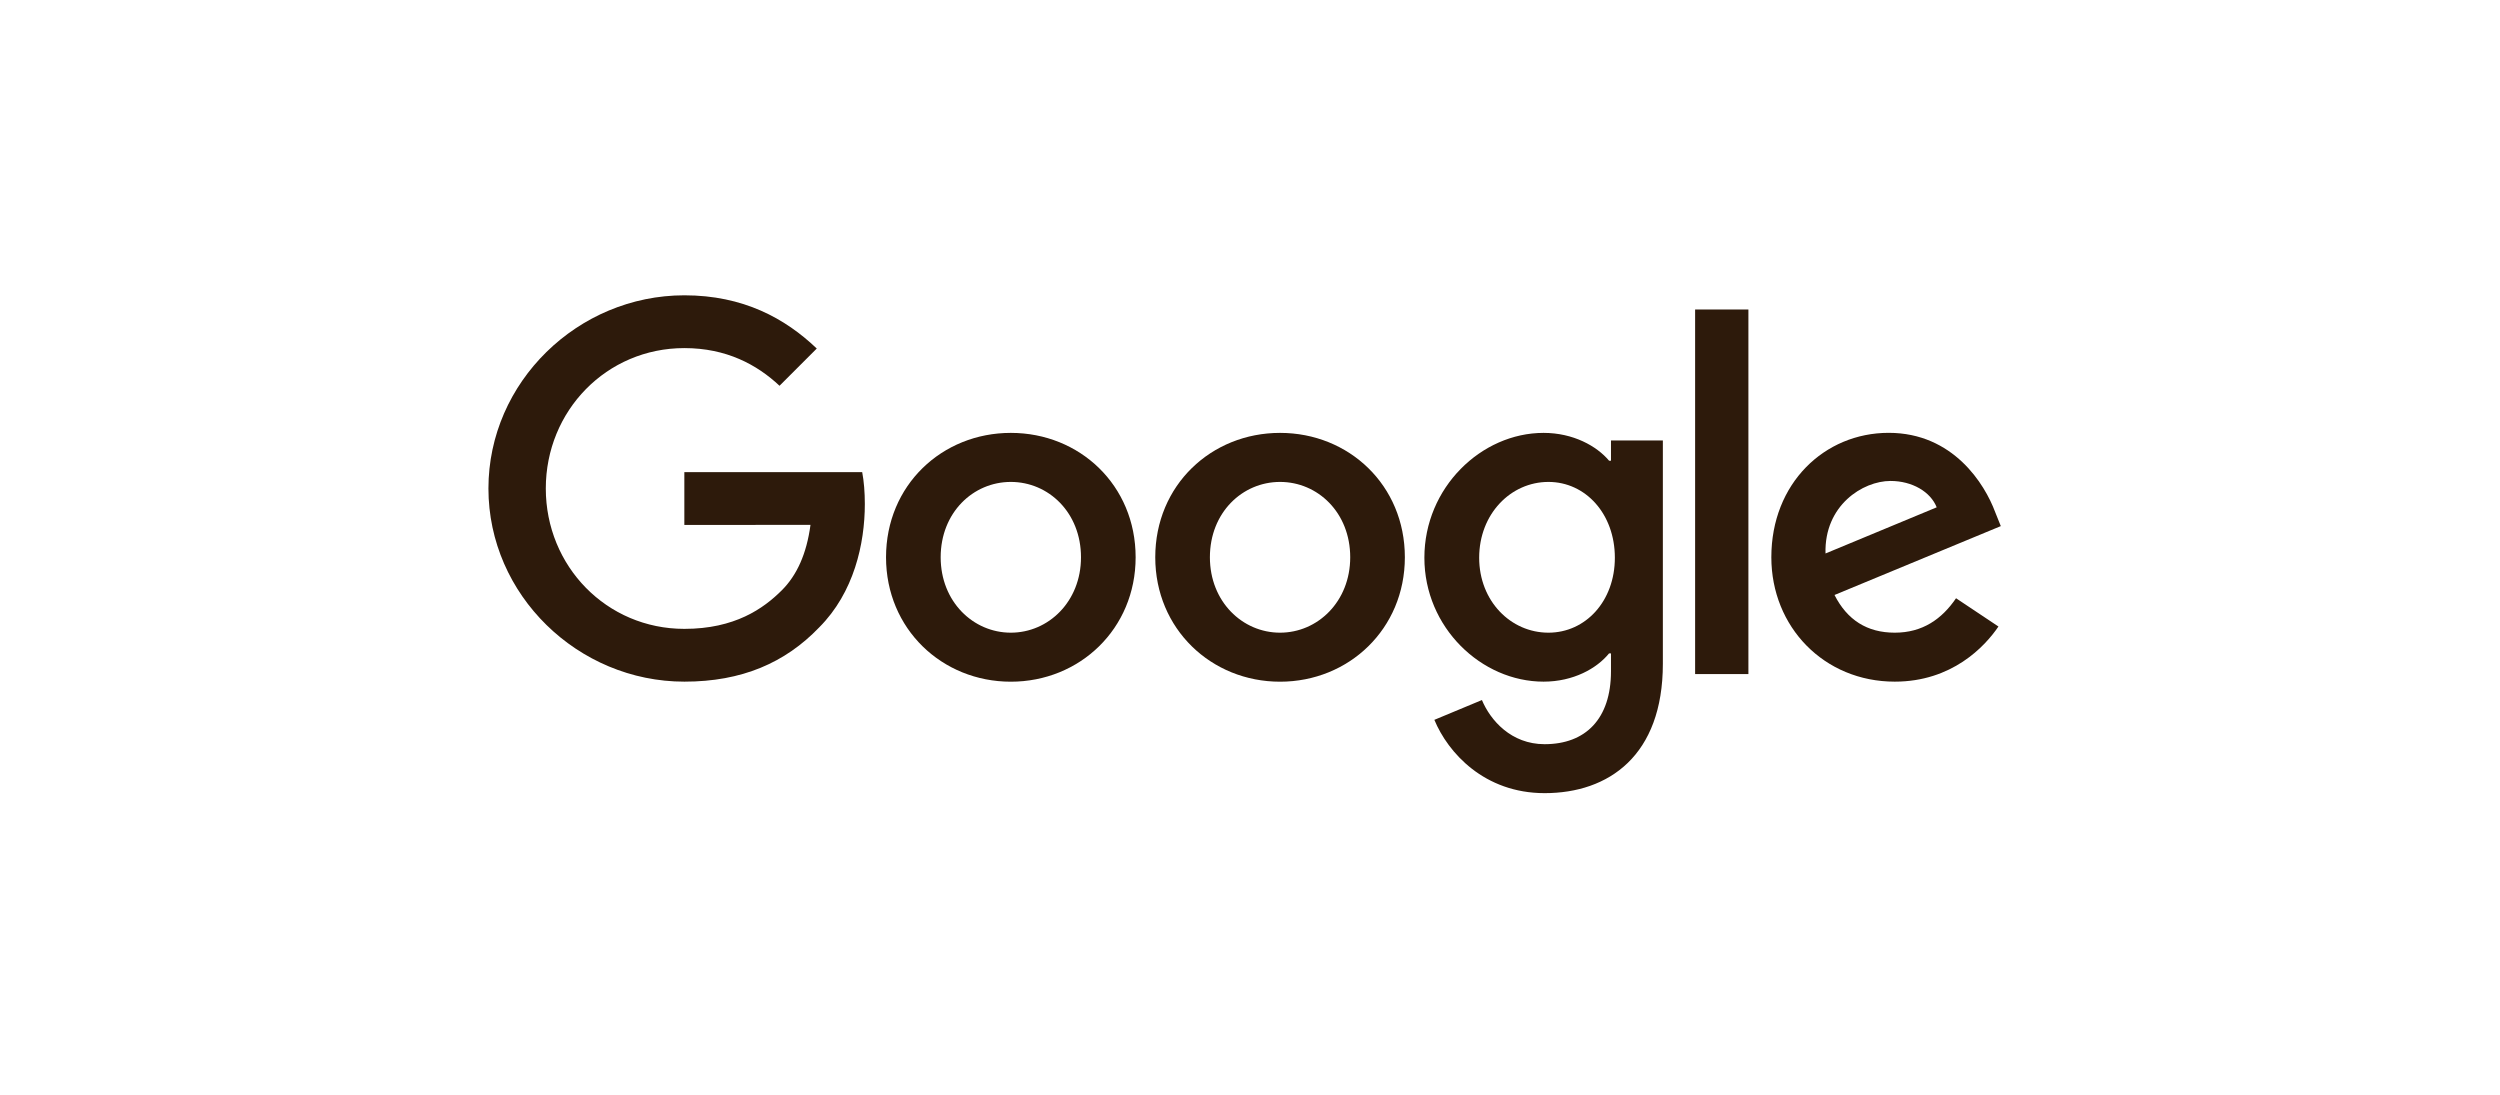 <svg xmlns="http://www.w3.org/2000/svg" width="194" height="85" viewBox="0 0 194 85" fill="none"><path d="M88.125 43.246C88.125 48.804 83.777 52.9 78.441 52.9C73.104 52.9 68.756 48.804 68.756 43.246C68.756 37.649 73.104 33.592 78.441 33.592C83.777 33.592 88.125 37.649 88.125 43.246ZM83.885 43.246C83.885 39.773 81.365 37.397 78.441 37.397C75.516 37.397 72.996 39.773 72.996 43.246C72.996 46.685 75.516 49.096 78.441 49.096C81.365 49.096 83.885 46.68 83.885 43.246Z" fill="#2D1A0B"></path><path d="M109.017 43.246C109.017 48.804 104.669 52.9 99.332 52.9C93.996 52.9 89.648 48.804 89.648 43.246C89.648 37.653 93.996 33.592 99.332 33.592C104.669 33.592 109.017 37.649 109.017 43.246ZM104.777 43.246C104.777 39.773 102.257 37.397 99.332 37.397C96.408 37.397 93.888 39.773 93.888 43.246C93.888 46.685 96.408 49.096 99.332 49.096C102.257 49.096 104.777 46.68 104.777 43.246Z" fill="#2D1A0B"></path><path d="M129.038 34.176V51.507C129.038 58.637 124.834 61.548 119.863 61.548C115.185 61.548 112.368 58.419 111.306 55.86L114.997 54.323C115.655 55.895 117.265 57.749 119.859 57.749C123.041 57.749 125.012 55.786 125.012 52.09V50.702H124.864C123.916 51.873 122.088 52.896 119.781 52.896C114.954 52.896 110.532 48.691 110.532 43.281C110.532 37.832 114.954 33.592 119.781 33.592C122.083 33.592 123.911 34.615 124.864 35.751H125.012V34.18H129.038V34.176ZM125.313 43.281C125.313 39.882 123.045 37.397 120.159 37.397C117.235 37.397 114.784 39.882 114.784 43.281C114.784 46.646 117.235 49.096 120.159 49.096C123.045 49.096 125.313 46.646 125.313 43.281Z" fill="#2D1A0B"></path><path d="M135.676 24.017V52.308H131.541V24.017H135.676Z" fill="#2D1A0B"></path><path d="M151.789 46.424L155.079 48.617C154.017 50.188 151.458 52.896 147.036 52.896C141.552 52.896 137.456 48.656 137.456 43.242C137.456 37.501 141.586 33.588 146.561 33.588C151.571 33.588 154.022 37.575 154.822 39.73L155.262 40.826L142.357 46.171C143.345 48.108 144.881 49.096 147.036 49.096C149.195 49.096 150.692 48.034 151.789 46.424ZM141.66 42.95L150.287 39.368C149.813 38.163 148.385 37.322 146.705 37.322C144.55 37.322 141.552 39.225 141.66 42.95Z" fill="#2D1A0B"></path><path d="M53.105 40.735V36.639H66.907C67.041 37.353 67.111 38.197 67.111 39.111C67.111 42.184 66.271 45.984 63.564 48.691C60.931 51.433 57.566 52.896 53.109 52.896C44.848 52.896 37.902 46.167 37.902 37.906C37.902 29.645 44.848 22.916 53.109 22.916C57.679 22.916 60.935 24.709 63.381 27.046L60.491 29.936C58.737 28.291 56.361 27.012 53.105 27.012C47.072 27.012 42.354 31.873 42.354 37.906C42.354 43.938 47.072 48.8 53.105 48.8C57.018 48.8 59.246 47.229 60.674 45.801C61.832 44.643 62.593 42.989 62.894 40.73L53.105 40.735Z" fill="#2D1A0B"></path></svg>